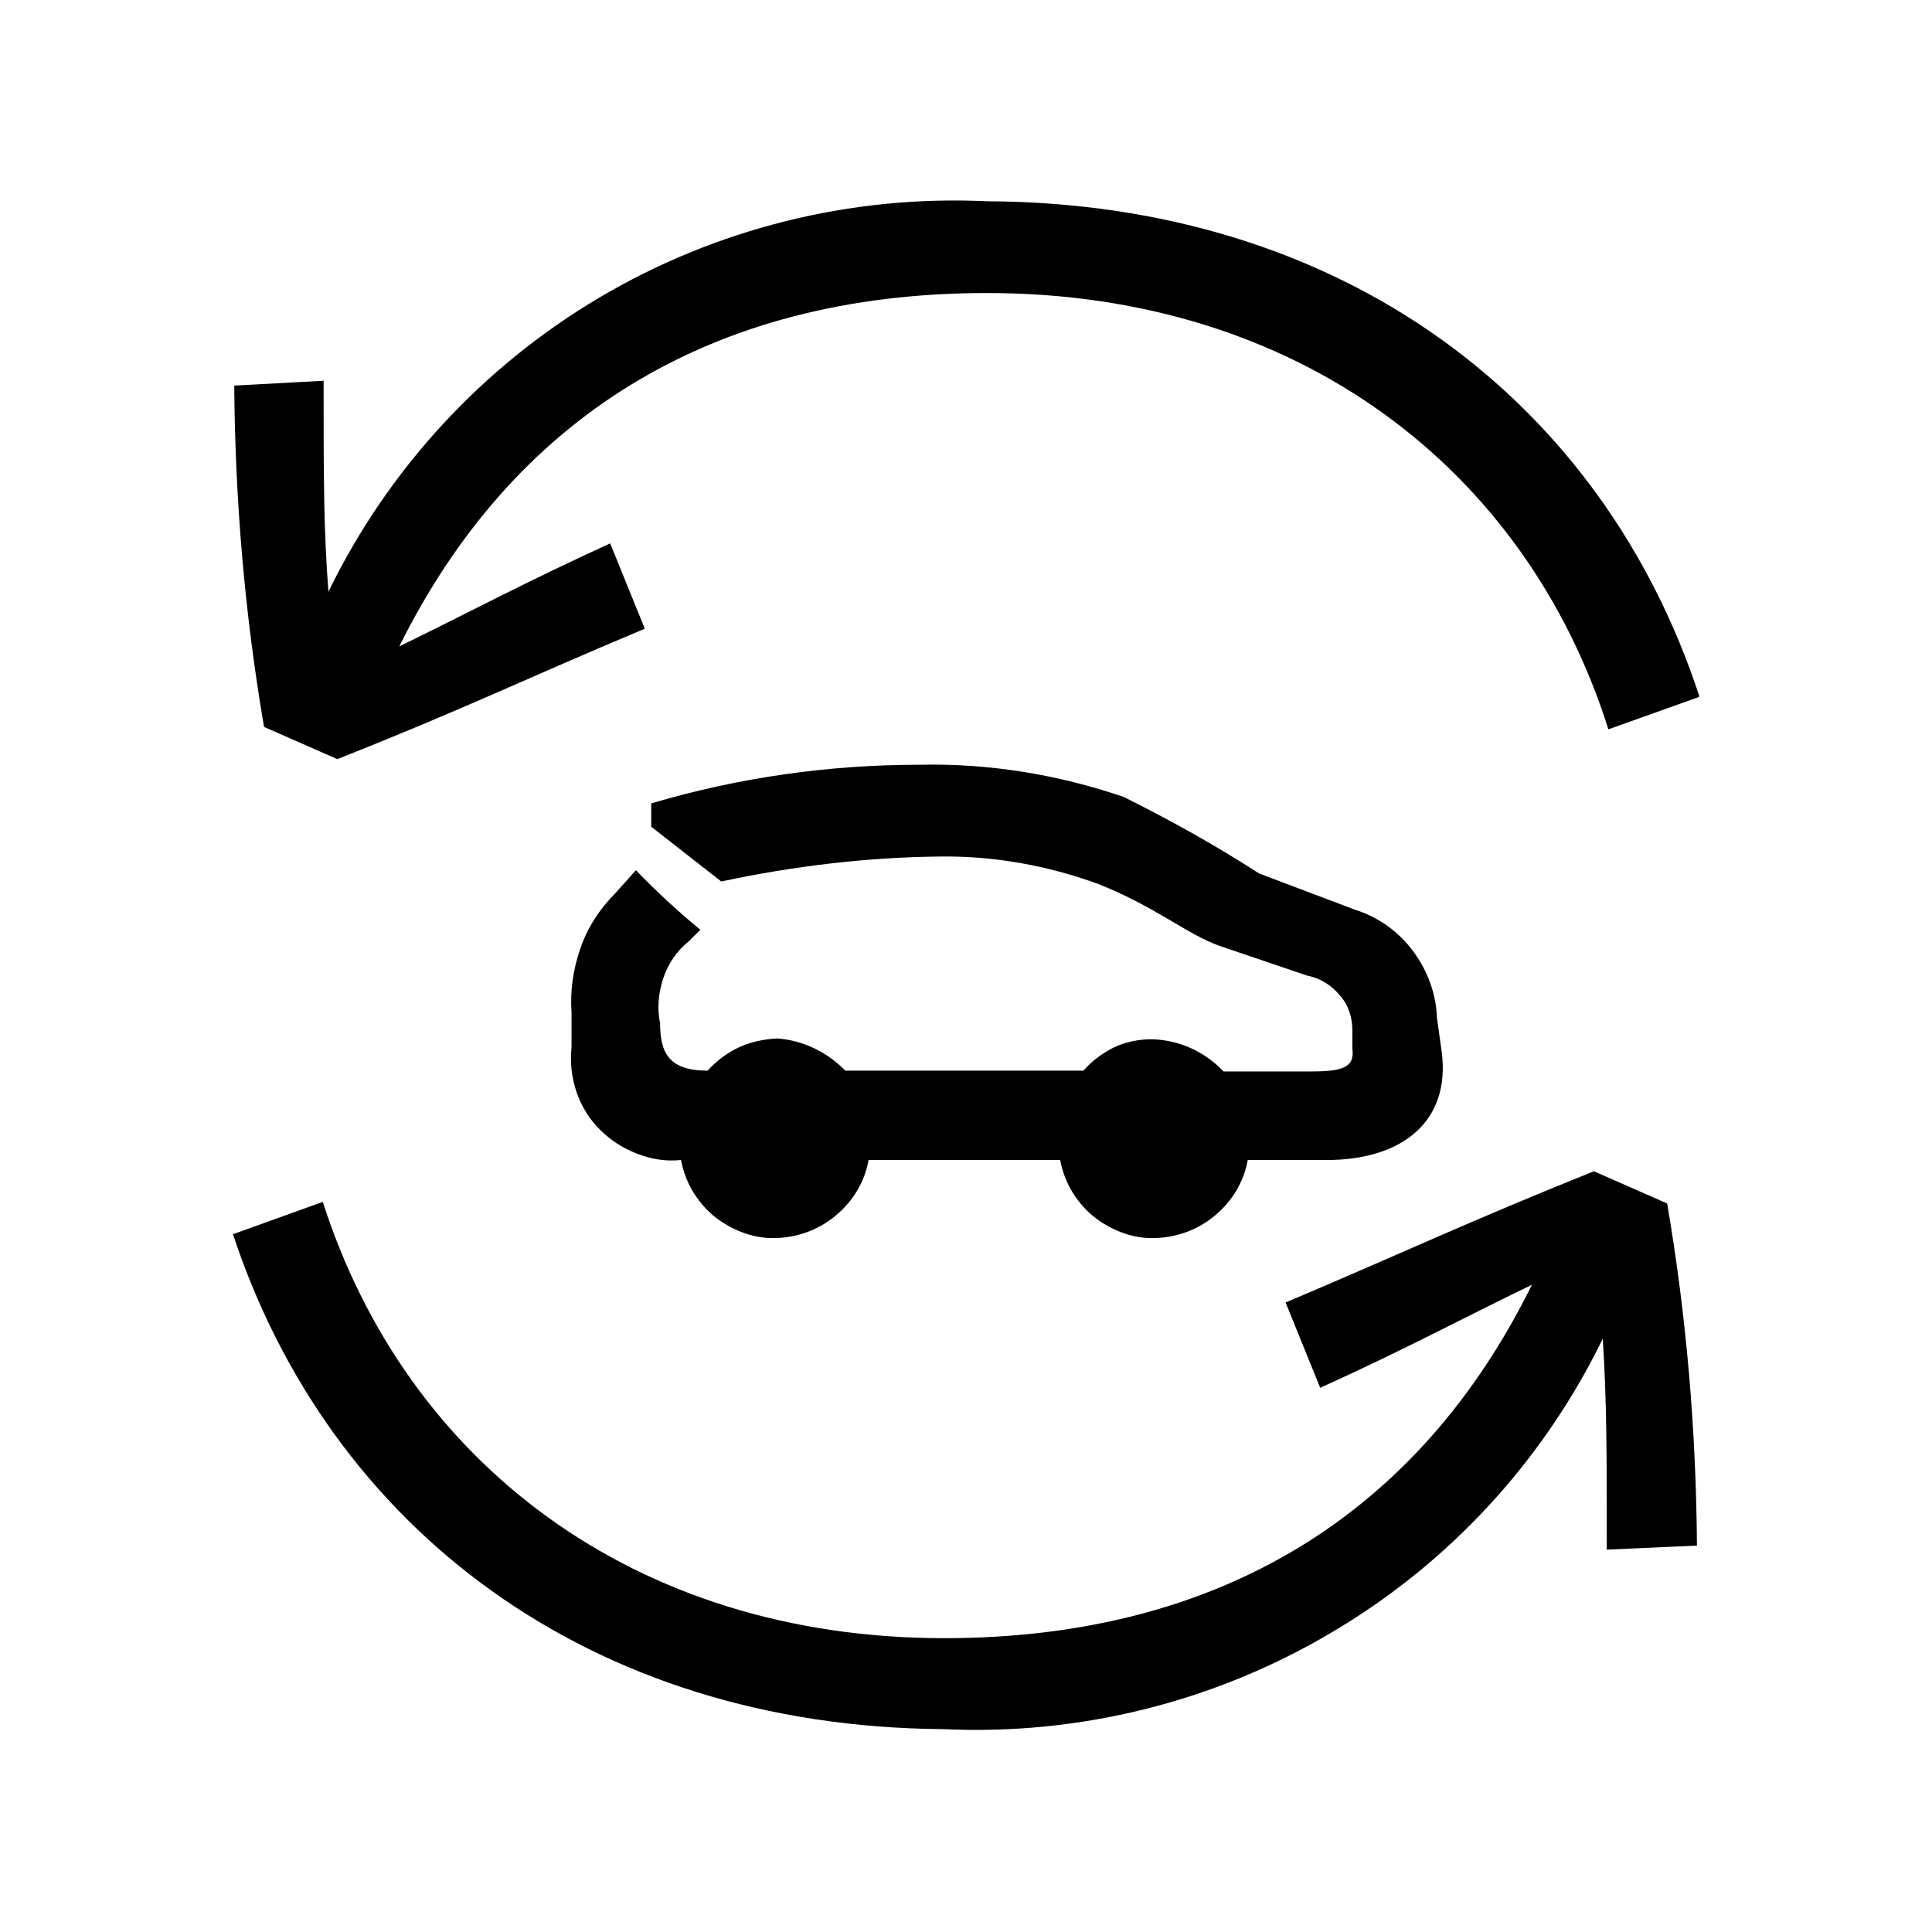<?xml version="1.0" encoding="UTF-8"?><svg xmlns="http://www.w3.org/2000/svg" width="24" height="24" viewBox="0 0 24 24"><defs><style>.c{fill:none;}</style></defs><g id="a"><rect class="c" width="24" height="24"/></g><g id="b"><path d="M21.1,8.66l-1.12,.4c-1.02-3.23-3.85-5.42-7.72-5.42-3.45,0-5.9,1.57-7.3,4.39,.88-.43,1.57-.8,2.62-1.28l.43,1.06c-1.48,.62-2.25,1-3.82,1.62l-.91-.4c-.24-1.4-.36-2.82-.37-4.24l1.11-.06c0,1.19,0,1.85,.06,2.62,.74-1.52,1.91-2.79,3.36-3.65,1.45-.86,3.13-1.28,4.82-1.2,4.43,.02,7.65,2.49,8.85,6.15ZM2.9,15.33l1.11-.4c1.03,3.22,3.85,5.42,7.72,5.42,3.45,0,5.91-1.57,7.3-4.39-.89,.43-1.57,.8-2.63,1.28l-.43-1.06c1.49-.63,2.26-1,3.83-1.63l.91,.4c.24,1.4,.36,2.82,.37,4.25l-1.12,.05c0-1.19,0-1.85-.05-2.62-.74,1.52-1.91,2.79-3.37,3.65-1.45,.86-3.13,1.28-4.82,1.2-4.41-.03-7.63-2.51-8.83-6.16Zm7.59-2.03h2.97c.1-.12,.24-.22,.38-.29,.15-.07,.31-.1,.47-.1,.34,.01,.65,.15,.89,.4h1.08c.4,0,.55-.05,.52-.28v-.23c0-.16-.05-.32-.16-.44-.1-.12-.24-.21-.4-.24l-1.09-.37c-.4-.14-.8-.49-1.51-.77-.63-.23-1.3-.35-1.97-.34-.91,.01-1.82,.12-2.71,.31l-.87-.68v-.29c1.08-.32,2.2-.48,3.33-.48,.86-.02,1.72,.12,2.54,.4,.58,.29,1.14,.6,1.68,.95l1.19,.45c.29,.09,.54,.27,.72,.51,.18,.24,.29,.53,.3,.83l.06,.43c.11,.86-.49,1.34-1.43,1.34h-.98c-.05,.28-.2,.52-.42,.7-.22,.18-.49,.27-.77,.27-.27,0-.53-.11-.74-.28-.21-.18-.35-.42-.4-.69h-2.38c-.05,.28-.2,.52-.42,.7-.22,.18-.49,.27-.77,.27-.27,0-.53-.11-.74-.28-.21-.18-.35-.42-.4-.69-.19,.02-.37-.01-.55-.08-.18-.07-.33-.17-.46-.3-.13-.13-.23-.29-.29-.47-.06-.18-.08-.37-.06-.55v-.43c-.02-.27,.02-.54,.11-.8,.09-.26,.24-.49,.43-.68l.26-.29c.25,.26,.52,.51,.8,.74l-.14,.14c-.15,.12-.26,.28-.32,.46-.06,.18-.08,.38-.04,.56,0,.37,.11,.59,.59,.59,.11-.12,.24-.22,.39-.29,.15-.07,.31-.1,.47-.11,.32,.02,.63,.17,.85,.4h0Z"/></g></svg>